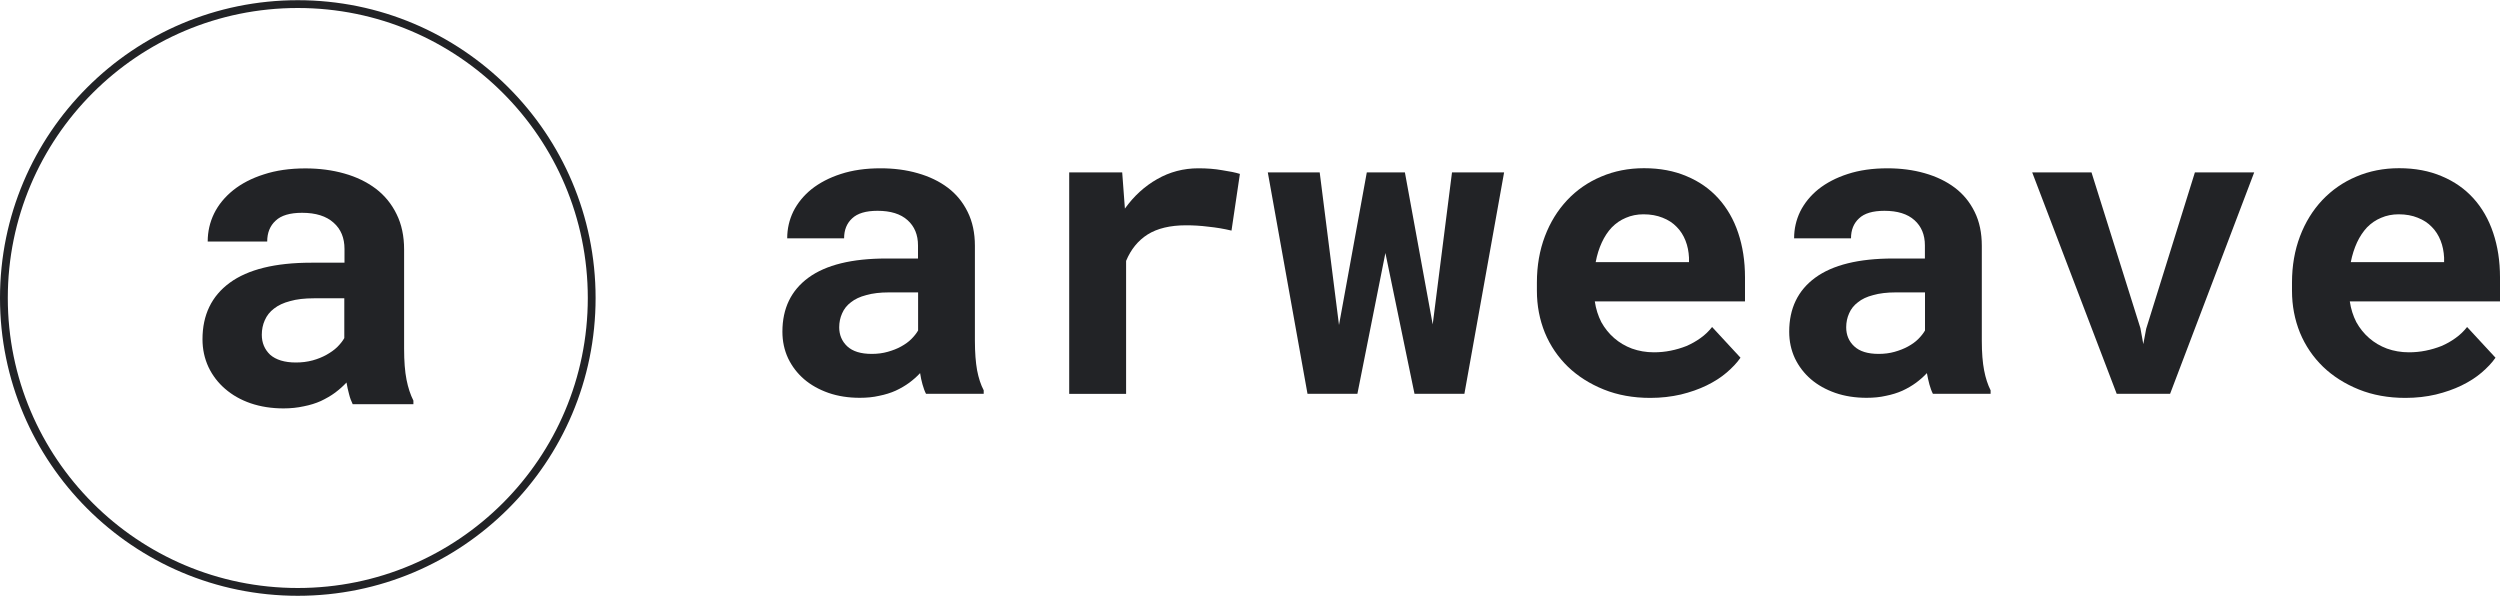 <?xml version="1.0" encoding="UTF-8"?>
<svg xmlns:xodm="http://www.corel.com/coreldraw/odm/2003" xmlns="http://www.w3.org/2000/svg" xmlns:xlink="http://www.w3.org/1999/xlink" version="1.1" id="Layer_1" x="0px" y="0px" viewBox="0 0 2500 596" style="enable-background:new 0 0 2500 596;" xml:space="preserve">
<style type="text/css">
	.st0{fill:#222326;}
	.st1{fill:none;stroke:#222326;stroke-width:7.796;stroke-miterlimit:29.253;}
</style>
<g id="Layer_x0020_1">
	<g id="_1747389155360">
		<path class="st0" d="M926,393.8c-1.4-2.7-2.5-5.9-3.5-9.4c-1-3.5-1.8-7.3-2.4-11.3c-3.1,3.4-6.8,6.6-10.8,9.6    c-4.1,3-8.7,5.7-13.7,8c-4.9,2.2-10.4,3.9-16.4,5.1c-6,1.4-12.5,2-19.4,2c-11.3,0-21.8-1.6-31.3-4.9c-9.4-3.3-17.5-7.8-24.4-13.7    c-6.8-5.9-12.1-12.8-16-20.9c-3.8-8.2-5.7-17-5.7-26.6c0-23.3,8.7-41.3,26-54c17.5-12.8,43.5-19.2,78-19.2H918v-13.1    c0-10.6-3.5-19-10.4-25.2c-7-6.3-17-9.4-30.1-9.4c-11.6,0-20,2.5-25.4,7.6c-5.3,4.9-8,11.5-8,19.9h-56.9c0-9.4,2-18.3,6.1-26.8    c4.2-8.4,10.3-15.9,18.2-22.3c8.1-6.4,17.8-11.5,29.3-15.2c11.6-3.8,24.8-5.7,39.7-5.7c13.4,0,25.8,1.6,37.2,4.9    c11.6,3.3,21.6,8.1,30.1,14.5c8.5,6.4,15.1,14.5,19.9,24.3c4.8,9.7,7.2,21,7.2,33.8v95c0,11.9,0.8,21.7,2.2,29.5    c1.5,7.8,3.7,14.5,6.6,20v3.5L926,393.8L926,393.8z M871.8,353.9c5.7,0,11.1-0.7,16-2.1c4.9-1.4,9.4-3.1,13.3-5.3    c4-2.2,7.4-4.6,10.2-7.4c2.9-2.9,5.1-5.7,6.8-8.6v-38.1h-29.1c-8.9,0-16.4,0.9-22.7,2.7c-6.3,1.6-11.4,4-15.4,7.2    c-4,3-6.9,6.7-8.8,11.1c-1.9,4.2-2.9,8.9-2.9,13.9c0,7.6,2.7,14,8,19C852.7,351.4,860.8,353.9,871.8,353.9L871.8,353.9z"></path>
		<path class="st0" d="M1198.4,168.3c8.6,0,16.5,0.6,23.7,1.9c7.4,1.1,13.3,2.3,17.8,3.7l-8.4,56.7c-7.5-1.8-15.2-3.1-23.1-3.9    c-7.8-1-15.2-1.4-22.3-1.4c-16,0-28.8,3.1-38.5,9.2c-9.6,6.1-16.7,14.9-21.5,26.4v133h-56.9V172.4h53l2.7,36.2    c9-12.6,19.8-22.4,32.3-29.5C1169.8,171.9,1183.5,168.3,1198.4,168.3L1198.4,168.3z"></path>
		<polygon class="st0" points="1432.7,324.4 1452,172.4 1504.1,172.4 1464.4,393.8 1414.5,393.8 1385.4,253 1357.4,393.8     1307.5,393.8 1267.8,172.4 1319.7,172.4 1339,325 1366.8,172.4 1404.9,172.4   "></polygon>
		<path class="st0" d="M1650.3,397.9c-17.1,0-32.6-2.8-46.5-8.4c-13.9-5.6-25.9-13.2-35.8-22.7c-10-9.7-17.7-21-23.1-34    c-5.3-13.1-8-27.1-8-42v-8.2c0-16.9,2.7-32.3,8-46.3c5.3-14,12.8-26.1,22.3-36.2c9.5-10.1,20.9-18,34-23.5    c13.1-5.6,27.4-8.4,42.8-8.4c16,0,30.2,2.7,42.6,8c12.5,5.2,23.1,12.6,31.7,22.1c8.7,9.6,15.4,21.1,19.9,34.6    c4.5,13.4,6.8,28.2,6.8,44.4v24.1h-150.2c1.1,7.5,3.3,14.4,6.5,20.7c3.4,6.1,7.7,11.5,12.9,16c5.2,4.5,11.1,8,17.8,10.5    c6.7,2.4,14,3.7,21.9,3.7c5.6,0,11.1-0.5,16.6-1.6c5.6-1.1,10.9-2.7,16-4.7c5-2.2,9.7-4.8,14.1-8c4.4-3.1,8.2-6.8,11.5-11    l28.4,30.7c-3.5,5.1-8.2,10-13.9,14.9c-5.6,4.8-12.3,9.1-20.1,12.9c-7.6,3.7-16.2,6.7-25.6,9    C1671.3,396.7,1661.2,397.9,1650.3,397.9z M1643.5,214.3c-6.4,0-12.3,1.2-17.6,3.5c-5.3,2.2-10,5.4-14.1,9.6    c-4,4.2-7.3,9.3-10,15.1c-2.7,5.9-4.8,12.4-6.1,19.6h93.3v-4.5c-0.3-6-1.4-11.7-3.5-17c-2.1-5.3-5-9.9-8.8-13.7    c-3.8-4-8.5-7-14.1-9.2C1657.1,215.5,1650.7,214.3,1643.5,214.3L1643.5,214.3z"></path>
		<path class="st0" d="M1932.9,393.8c-1.4-2.7-2.5-5.9-3.5-9.4c-0.9-3.5-1.8-7.3-2.5-11.3c-3.1,3.4-6.8,6.6-10.8,9.6    c-4.1,3-8.7,5.7-13.7,8c-4.9,2.2-10.4,3.9-16.4,5.1c-6,1.4-12.5,2-19.4,2c-11.3,0-21.8-1.6-31.3-4.9c-9.4-3.3-17.5-7.8-24.4-13.7    c-6.8-5.9-12.1-12.8-16-20.9c-3.8-8.2-5.7-17-5.7-26.6c0-23.3,8.7-41.3,26-54c17.5-12.8,43.5-19.2,78-19.2h31.7v-13.1    c0-10.6-3.5-19-10.4-25.2c-7-6.3-17-9.4-30.1-9.4c-11.6,0-20.1,2.5-25.4,7.6c-5.3,4.9-8,11.5-8,19.9h-56.9c0-9.4,2-18.3,6.1-26.8    c4.2-8.4,10.3-15.9,18.2-22.3c8.1-6.4,17.8-11.5,29.3-15.2c11.6-3.8,24.8-5.7,39.7-5.7c13.4,0,25.8,1.6,37.3,4.9    c11.6,3.3,21.6,8.1,30.1,14.5c8.5,6.4,15.1,14.5,19.9,24.3c4.8,9.7,7.1,21,7.1,33.8v95c0,11.9,0.8,21.7,2.3,29.5    c1.5,7.8,3.7,14.5,6.5,20v3.5L1932.9,393.8L1932.9,393.8z M1878.7,353.9c5.7,0,11.1-0.7,16-2.1c4.9-1.4,9.3-3.1,13.3-5.3    c4-2.2,7.4-4.6,10.2-7.4c2.9-2.9,5.1-5.7,6.8-8.6v-38.1h-29.1c-8.9,0-16.4,0.9-22.7,2.7c-6.3,1.6-11.4,4-15.3,7.2    c-4,3-6.9,6.7-8.8,11.1c-1.9,4.2-2.9,8.9-2.9,13.9c0,7.6,2.6,14,8,19C1859.6,351.4,1867.8,353.9,1878.7,353.9L1878.7,353.9z"></path>
		<polygon class="st0" points="2140.4,328.1 2143.3,344.1 2146.2,328.7 2194.9,172.4 2254.2,172.4 2170.1,393.8 2116.7,393.8     2032.2,172.4 2091.5,172.4   "></polygon>
		<path class="st0" d="M2405.4,397.9c-17,0-32.6-2.8-46.5-8.4c-13.9-5.6-25.9-13.2-35.8-22.7c-10-9.7-17.7-21-23.1-34    c-5.3-13.1-8-27.1-8-42v-8.2c0-16.9,2.7-32.3,8-46.3c5.3-14,12.8-26.1,22.3-36.2c9.6-10.1,20.9-18,34-23.5    c13.1-5.6,27.4-8.4,42.8-8.4c16,0,30.2,2.7,42.6,8c12.5,5.2,23.1,12.6,31.7,22.1c8.7,9.6,15.3,21.1,19.8,34.6    c4.5,13.4,6.8,28.2,6.8,44.4v24.1h-150.2c1.1,7.5,3.3,14.4,6.5,20.7c3.4,6.1,7.7,11.5,12.9,16c5.2,4.5,11.1,8,17.8,10.5    c6.7,2.4,14,3.7,21.9,3.7c5.6,0,11.1-0.5,16.6-1.6c5.6-1.1,10.9-2.7,16-4.7c5.1-2.2,9.7-4.8,14.1-8c4.4-3.1,8.2-6.8,11.5-11    l28.4,30.7c-3.5,5.1-8.2,10-13.9,14.9c-5.6,4.8-12.3,9.1-20.1,12.9c-7.6,3.7-16.2,6.7-25.6,9    C2426.5,396.7,2416.4,397.9,2405.4,397.9L2405.4,397.9z M2398.7,214.3c-6.4,0-12.3,1.2-17.6,3.5c-5.3,2.2-10,5.4-14.1,9.6    c-3.9,4.2-7.3,9.3-10,15.1c-2.7,5.9-4.8,12.4-6.2,19.6h93.3v-4.5c-0.3-6-1.4-11.7-3.5-17c-2.1-5.3-5-9.9-8.8-13.7    c-3.8-4-8.5-7-14.1-9.2C2412.3,215.5,2405.9,214.3,2398.7,214.3L2398.7,214.3z"></path>
		<circle class="st1" cx="297.8" cy="298" r="293.9"></circle>
		<path class="st0" d="M352.7,404.2c-1.4-2.9-2.7-6.2-3.6-9.9c-1-3.7-1.9-7.6-2.6-11.8c-3.3,3.6-7.1,6.9-11.3,10.1    c-4.3,3.2-9.1,5.9-14.3,8.4c-5.1,2.3-10.9,4.1-17.1,5.3c-6.3,1.4-13.1,2.1-20.3,2.1c-11.8,0-22.8-1.7-32.8-5.1    c-9.9-3.4-18.3-8.2-25.5-14.4c-7.1-6.1-12.7-13.4-16.7-21.8c-4-8.6-6-17.8-6-27.8c0-24.4,9.1-43.2,27.2-56.5    c18.3-13.4,45.5-20.1,81.6-20.1h33.2V249c0-11.1-3.6-19.9-10.9-26.3c-7.3-6.6-17.8-9.9-31.5-9.9c-12.1,0-21,2.6-26.5,7.9    c-5.6,5.1-8.4,12.1-8.4,20.8h-59.5c0-9.8,2.1-19.2,6.4-28c4.4-8.9,10.8-16.6,19.1-23.3c8.4-6.7,18.6-12,30.6-15.8    c12.1-4,26-6,41.5-6c14,0,27,1.7,39,5.1c12.1,3.4,22.6,8.5,31.5,15.2c8.8,6.7,15.8,15.2,20.8,25.5c5,10.1,7.5,21.9,7.5,35.3v99.3    c0,12.4,0.8,22.7,2.4,30.8c1.6,8.1,3.9,15.1,6.9,21v3.6L352.7,404.2L352.7,404.2z M295.9,362.5c6,0,11.5-0.7,16.7-2.1    c5.1-1.4,9.8-3.3,13.9-5.6c4.1-2.3,7.7-4.8,10.7-7.7c3-3,5.4-6,7.1-9v-39.8h-30.4c-9.3,0-17.2,0.9-23.8,2.8    c-6.6,1.7-11.9,4.2-16.1,7.5c-4.1,3.1-7.2,7-9.2,11.6c-2,4.4-3,9.3-3,14.6c0,8,2.8,14.6,8.3,19.9    C275.9,359.8,284.5,362.5,295.9,362.5L295.9,362.5z"></path>
	</g>
</g>
</svg>
